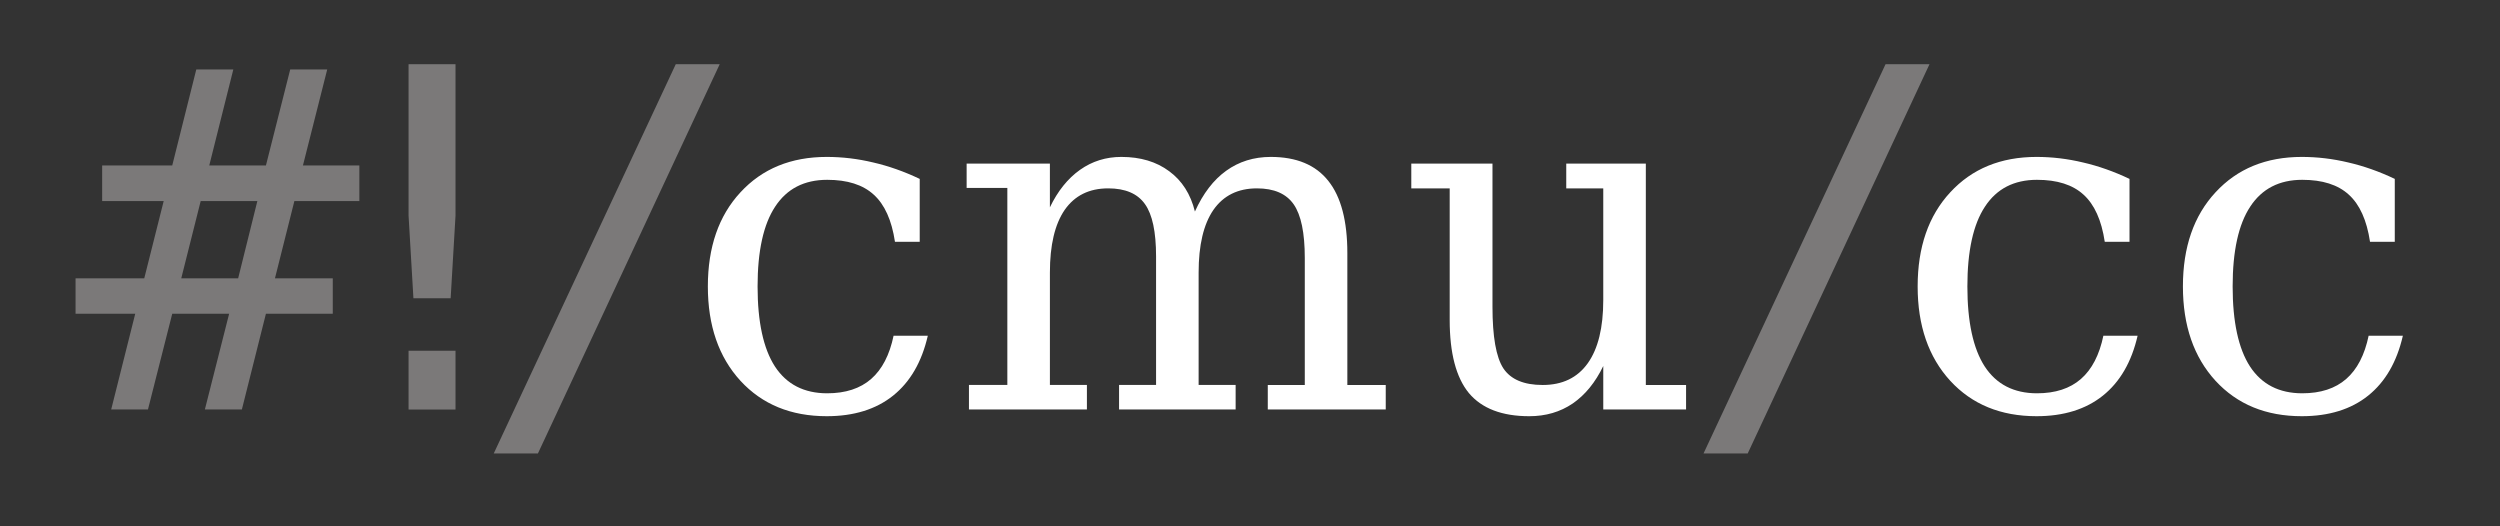 <?xml version="1.0" encoding="UTF-8" standalone="no"?>
<!-- Created with Inkscape (http://www.inkscape.org/) -->

<svg xmlns:dc="http://purl.org/dc/elements/1.1/"
   xmlns:cc="http://creativecommons.org/ns#"
   xmlns:rdf="http://www.w3.org/1999/02/22-rdf-syntax-ns#"
   xmlns:svg="http://www.w3.org/2000/svg"
   xmlns="http://www.w3.org/2000/svg"
   xmlns:sodipodi="http://sodipodi.sourceforge.net/DTD/sodipodi-0.dtd"
   xmlns:inkscape="http://www.inkscape.org/namespaces/inkscape"
   id="svg3004"
   version="1.1"
   inkscape:version="0.48.4 r9939"
   width="475"
   height="100"
   xml:space="preserve"
   sodipodi:docname="2013logo_dark.pdf">
  <rect width="100%" height="100%" fill="#333333" stroke="none"/>
  <defs id="defs3008">
    <clipPath clipPathUnits="userSpaceOnUse"
       id="clipPath3018">
      <path d="M 0,80 380,80 380,0 0,0 0,80 z"
         id="path3020" />
    </clipPath>
  </defs>
  <defs>
    <style type="text/css">
      .primary { 
        fill: #ffffff;  
        fill-opacity: 1;
        fill-rule: nonzero;
        stroke: none; 
      }
      .accent { 
        fill: #7b7979; 
        fill-opacity: 1;
        fill-rule: nonzero;
        stroke: none; 
      }
    </style>
  </defs>
  <sodipodi:namedview pagecolor="#ffffff"
     bordercolor="#666666"
     borderopacity="1"
     objecttolerance="10"
     gridtolerance="10"
     guidetolerance="10"
     inkscape:pageopacity="0"
     inkscape:pageshadow="2"
     inkscape:window-width="1293"
     inkscape:window-height="940"
     id="namedview3006"
     showgrid="false"
     inkscape:zoom="0.72631579"
     inkscape:cx="237.5"
     inkscape:cy="50"
     inkscape:window-x="0"
     inkscape:window-y="0"
     inkscape:window-maximized="0"
     inkscape:current-layer="text3026" />
  <g id="g3012"
     inkscape:groupmode="layer"
     inkscape:label="2013logo_dark"
     transform="matrix(1.25,0,0,-1.25,0,100)">
    <g id="g3014">
      <g id="g3016"
         clip-path="url(#clipPath3018)">
        <g transform="matrix(1,0,0,-1,11.416,17.757)"
           id="text3022">
          <path d="m 24.047,-51.68 -3.656,14.59 8.613,0 3.691,-14.59 5.625,0 -3.691,14.59 8.578,0 0,5.414 -9.879,0 -2.953,11.742 8.789,0 0,5.379 -10.16,0 L 25.348,0 l -5.625,0 3.691,-14.555 -8.648,0 L 11.074,0 5.484,0 l 3.656,-14.555 -9.07,0 0,-5.379 10.441,0 2.953,-11.742 -9.352,0 0,-5.414 10.652,0 3.656,-14.59 5.625,0 m 3.656,20.004 -8.613,0 -2.953,11.742 8.648,0 2.918,-11.742"
             id="path3073"
             class="accent" />
          <path d="m 50.685,-52.488 7.137,0 0,23.027 -0.738,12.551 -5.66,0 -0.738,-12.551 0,-23.027 m 0,43.559 7.137,0 0,8.93 -7.137,0 0,-8.93"
             id="path3075"
             class="accent" />
          <path d="m 91.302,-52.488 6.68,0 -27.633,59.168 -6.715,0 27.668,-59.168"
             id="path3077"
             class="accent" />
        </g>
        <g transform="matrix(1,0,0,-1,104.008,17.757)"
           id="text3026">
          <path d="m 37.02,-11.215 c -0.914,3.984 -2.672,7.02 -5.273,9.105 -2.602,2.086 -5.965,3.129 -10.09,3.129 -5.438,-1e-6 -9.809,-1.793 -13.113,-5.379 -3.305,-3.609 -4.957,-8.391 -4.957,-14.344 -3.6e-6,-5.977 1.652,-10.746 4.957,-14.309 3.305,-3.586 7.676,-5.379 13.113,-5.379 2.367,3.8e-5 4.723,0.281 7.066,0.844 2.344,0.539 4.699,1.371 7.066,2.496 l 0,9.562 -3.762,0 c -0.492,-3.281 -1.57,-5.672 -3.234,-7.172 -1.641,-1.5 -3.996,-2.25 -7.066,-2.25 -3.492,3.5e-5 -6.129,1.359 -7.91,4.078 -1.781,2.695 -2.672,6.738 -2.672,12.129 -1.1e-5,5.391 0.879,9.445 2.637,12.164 1.781,2.719 4.43,4.078 7.945,4.078 2.789,2.5e-6 5.016,-0.727 6.68,-2.18 1.664,-1.453 2.801,-3.645 3.41,-6.574 l 5.203,0"
             id="path3066"
             class="primary" />
          <path d="m 77.621,-30.094 c 1.242,-2.742 2.824,-4.805 4.746,-6.188 1.945,-1.406 4.207,-2.109 6.785,-2.109 3.914,3.8e-5 6.832,1.219 8.754,3.656 1.922,2.414 2.883,6.07 2.883,10.969 l 0,20.039 5.836,0 0,3.727 -17.93,0 0,-3.727 5.625,0 0,-19.301 c -5.4e-5,-3.82 -0.563,-6.539 -1.688,-8.156 -1.125,-1.617 -2.988,-2.426 -5.59,-2.426 -2.883,3.4e-5 -5.086,1.09 -6.609,3.27 -1.5,2.18 -2.25,5.355 -2.25,9.527 l 0,17.086 5.625,0 0,3.727 -17.719,0 0,-3.727 5.625,0 0,-19.547 c -3.1e-5,-3.727 -0.563,-6.375 -1.688,-7.945 -1.125,-1.594 -2.988,-2.391 -5.59,-2.391 -2.883,3.4e-5 -5.086,1.09 -6.609,3.27 -1.5,2.18 -2.25,5.355 -2.25,9.527 l 0,17.086 5.625,0 0,3.727 -17.93,0 0,-3.727 5.836,0 0,-29.953 -6.188,0 0,-3.691 12.656,0 0,6.645 c 1.195,-2.484 2.719,-4.383 4.57,-5.695 1.852,-1.312 3.949,-1.969 6.293,-1.969 2.906,3.8e-5 5.332,0.727 7.277,2.18 1.945,1.43 3.246,3.469 3.902,6.117"
             id="path3068"
             class="primary" />
          <path d="m 134.064,-37.371 12.094,0 0,33.645 6.117,0 0,3.727 -12.586,0 0,-6.609 c -1.195,2.484 -2.742,4.383 -4.641,5.695 -1.898,1.289 -4.102,1.934 -6.609,1.934 -4.148,-1e-6 -7.207,-1.172 -9.176,-3.516 -1.945,-2.367 -2.918,-6.07 -2.918,-11.109 l 0,-20.004 -5.836,0 0,-3.762 12.34,0 0,21.762 c -1e-5,4.547 0.551,7.664 1.652,9.352 1.125,1.688 3.117,2.531 5.977,2.531 3,3.7e-6 5.285,-1.102 6.855,-3.305 1.57,-2.203 2.355,-5.402 2.355,-9.598 l 0,-16.98 -5.625,0 0,-3.762"
             id="path3070"
             class="primary" />
        </g>
        <g transform="matrix(1,0,0,-1,255.352,17.757)"
           id="text3030">
          <path d="m 31.254,-52.488 6.68,0 -27.633,59.168 -6.715,0 27.668,-59.168"
             id="path3063"
             class="accent" />
        </g>
        <g transform="matrix(1,0,0,-1,287.897,17.757)"
           id="text3034">
          <path d="m 37.02,-11.215 c -0.914,3.984 -2.672,7.02 -5.273,9.105 -2.602,2.086 -5.965,3.129 -10.09,3.129 -5.438,-1e-6 -9.809,-1.793 -13.113,-5.379 -3.305,-3.609 -4.957,-8.391 -4.957,-14.344 -3.6e-6,-5.977 1.652,-10.746 4.957,-14.309 3.305,-3.586 7.676,-5.379 13.113,-5.379 2.367,3.8e-5 4.723,0.281 7.066,0.844 2.344,0.539 4.699,1.371 7.066,2.496 l 0,9.562 -3.762,0 c -0.492,-3.281 -1.57,-5.672 -3.234,-7.172 -1.641,-1.5 -3.996,-2.25 -7.066,-2.25 -3.492,3.5e-5 -6.129,1.359 -7.91,4.078 -1.781,2.695 -2.672,6.738 -2.672,12.129 -1.1e-5,5.391 0.879,9.445 2.637,12.164 1.781,2.719 4.43,4.078 7.945,4.078 2.789,2.5e-6 5.016,-0.727 6.68,-2.18 1.664,-1.453 2.801,-3.645 3.41,-6.574 l 5.203,0"
             id="path3058"
             class="primary" />
          <path d="m 77.34,-11.215 c -0.914,3.984 -2.672,7.02 -5.273,9.105 -2.602,2.086 -5.965,3.129 -10.09,3.129 -5.438,-1e-6 -9.809,-1.793 -13.113,-5.379 -3.305,-3.609 -4.957,-8.391 -4.957,-14.344 -3e-6,-5.977 1.652,-10.746 4.957,-14.309 3.305,-3.586 7.676,-5.379 13.113,-5.379 2.367,3.8e-5 4.723,0.281 7.066,0.844 2.344,0.539 4.699,1.371 7.066,2.496 l 0,9.562 -3.762,0 c -0.492,-3.281 -1.57,-5.672 -3.234,-7.172 -1.641,-1.5 -3.996,-2.25 -7.066,-2.25 -3.492,3.5e-5 -6.129,1.359 -7.91,4.078 -1.781,2.695 -2.672,6.738 -2.672,12.129 -1.1e-5,5.391 0.879,9.445 2.637,12.164 1.781,2.719 4.43,4.078 7.945,4.078 2.789,2.5e-6 5.016,-0.727 6.68,-2.18 1.664,-1.453 2.801,-3.645 3.41,-6.574 l 5.203,0"
             id="path3060"
             class="primary" />
        </g>
      </g>
    </g>
  </g>
</svg>